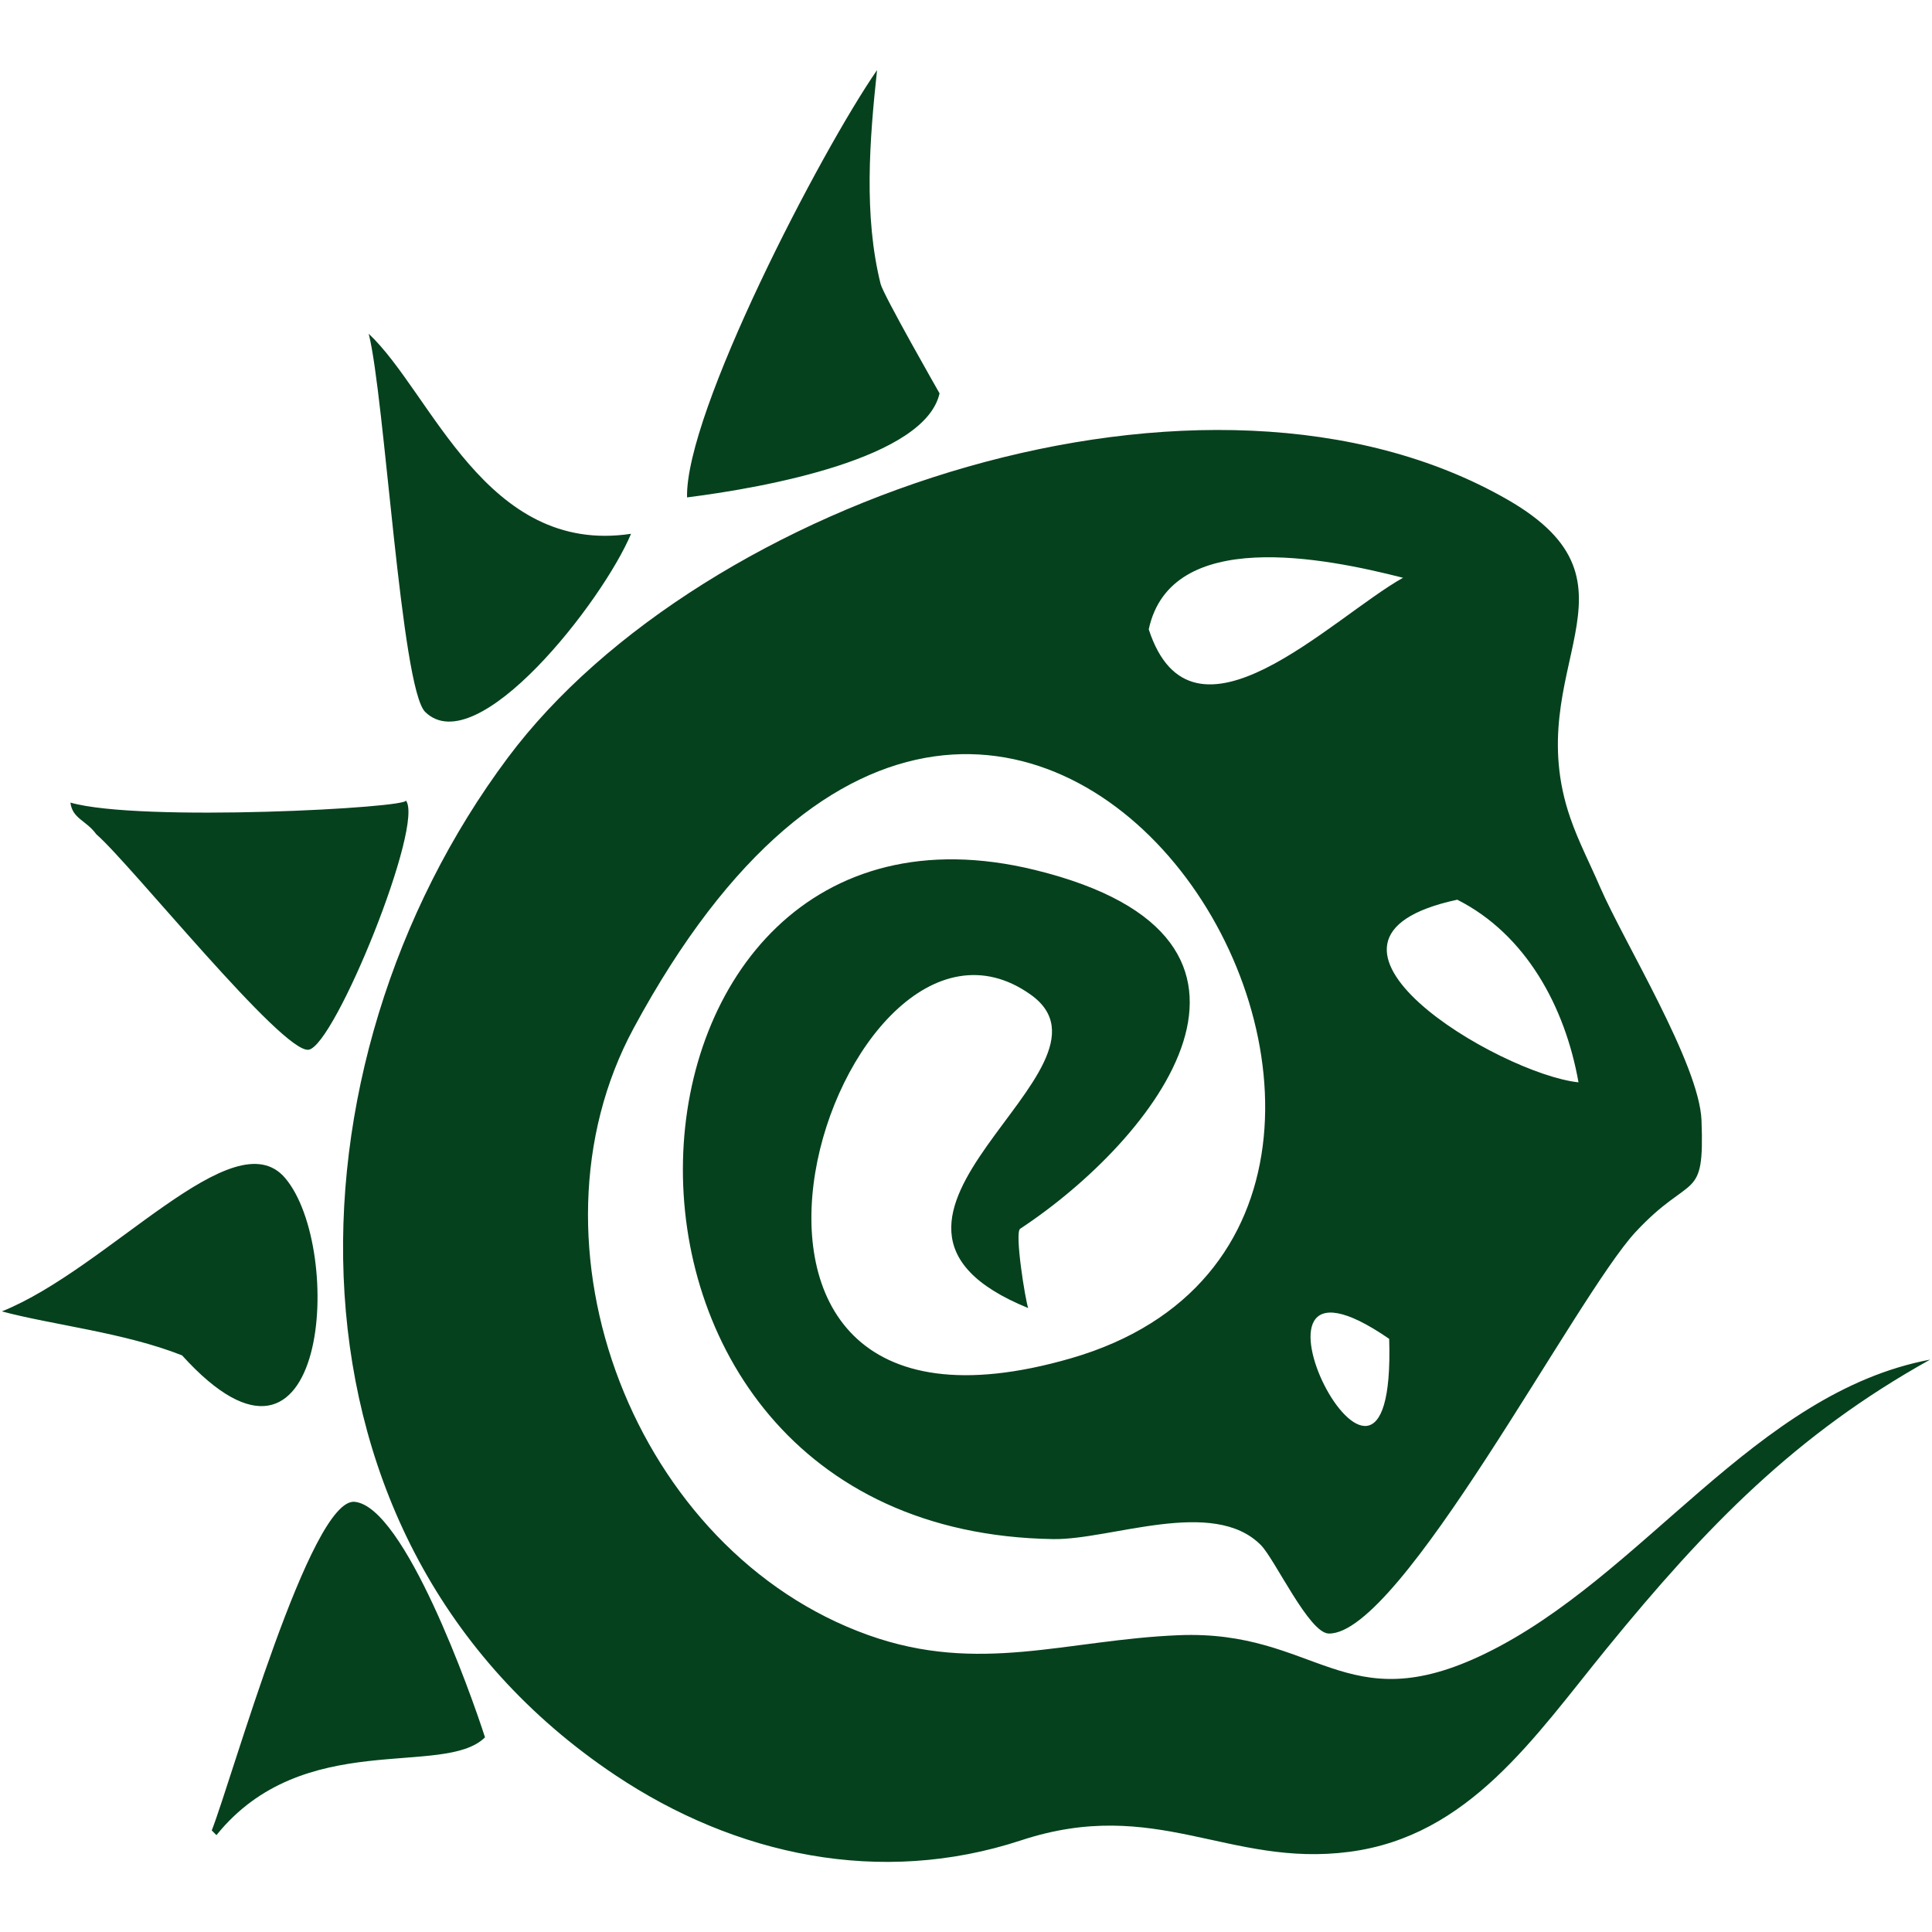 <?xml version="1.0" encoding="iso-8859-1"?>
<!DOCTYPE svg PUBLIC "-//W3C//DTD SVG 1.1//EN" "http://www.w3.org/Graphics/SVG/1.1/DTD/svg11.dtd">
<svg 
 version="1.1" xmlns="http://www.w3.org/2000/svg" xmlns:xlink="http://www.w3.org/1999/xlink" x="0px" y="0px" width="512px"
	 height="512px" viewBox="0 0 512 512" enable-background="new 0 0 512 512" xml:space="preserve"
><g id="2069a460dcf28295e231f3111e03bf1e"><g></g><g fill="#05411d"><path display="inline" fill-rule="evenodd" clip-rule="evenodd" d="M97.71,88.448c16.713,15.66,30.994,58.812,69.519,53.015
		c-7.458,17.869-40.82,60.604-54.548,47.212C106.271,182.427,101.942,104.96,97.71,88.448L97.71,88.448z M182.076,131.817
		c21.19-2.672,63.041-10.406,66.915-27.573c0.005-0.004-14.885-26.049-15.619-28.988c-4.51-18.092-2.927-38.244-0.944-56.68
		C217.421,40.269,181.541,109.352,182.076,131.817L182.076,131.817z M25.528,221.097c8.819,7.54,49.354,58.164,56.267,57.093
		c6.968-1.08,30.867-60.079,25.732-66.084c1.679,1.959-70.363,5.888-88.863,0.589C19.182,216.996,22.866,217.386,25.528,221.097
		L25.528,221.097z M48.248,359.187c38.657,42.693,43.193-28.249,27.333-46.977C61.98,296.146,28.908,336.118,0.5,347.532
		C13.829,351.116,32.964,353.139,48.248,359.187L48.248,359.187z M511.5,360.312c-35.648,19.848-59.238,44.109-85.669,76.5
		c-19.253,23.595-36.492,49.784-68.221,53.94c-31.982,4.196-51.281-14.79-86.966-3.058c-37.332,12.28-75.716,4.046-107.617-17.28
		C70.49,408.54,73.779,282.196,134.592,200.783c51.31-68.675,185.297-114.1,264.914-68.376c39.318,22.583,2.89,44.513,16.626,84.313
		c2.191,6.355,5.227,12.153,7.867,18.278c6.296,14.585,26.371,47.012,26.92,61.947c0.808,21.993-2.636,13.605-17.452,29.524
		c-15.852,17.035-62.247,106.891-81.354,106.433c-5.218-0.118-14.236-19.662-17.956-23.427c-12.63-12.789-39.781-1.356-55.047-1.598
		c-136.755-2.137-123.268-206.365-4.795-177.317c74.269,18.21,31.761,71.515-3.965,95.079c-1.52,1.002,1.384,18.99,2.127,21.004
		c-57.723-23.495,28.367-63.376,0.653-83.064c-50.863-36.139-104.936,129.864,10.707,96.375
		c129.038-37.363-13.021-278.156-115.919-87.465c-30.984,57.414,0.367,138.742,62.201,160.83
		c29.338,10.484,52.475,1.257,82.207,0.027c36.751-1.516,43.919,23.027,81.26,4.882C435.513,417.862,464.982,369.09,511.5,360.312
		L511.5,360.312z M368.148,354.809C320.256,321.801,370.168,420.462,368.148,354.809L368.148,354.809z M386.19,238.431
		c-48.949,10.516,11.414,46.255,32.128,48.397C414.753,266.727,404.337,247.6,386.19,238.431L386.19,238.431z M304.428,166.785
		c11.487,35.24,48.492-3.103,67.392-13.668C351.178,147.849,310.267,139.556,304.428,166.785L304.428,166.785z M128.531,460.416
		c-3.692-11.523-21.335-61.167-34.551-62.419c-11.667-1.107-32.336,72.894-37.862,87.093c0.413,0.408,0.826,0.826,1.243,1.238
		C80.367,457.798,117.599,471.208,128.531,460.416L128.531,460.416z"></path></g></g></svg>